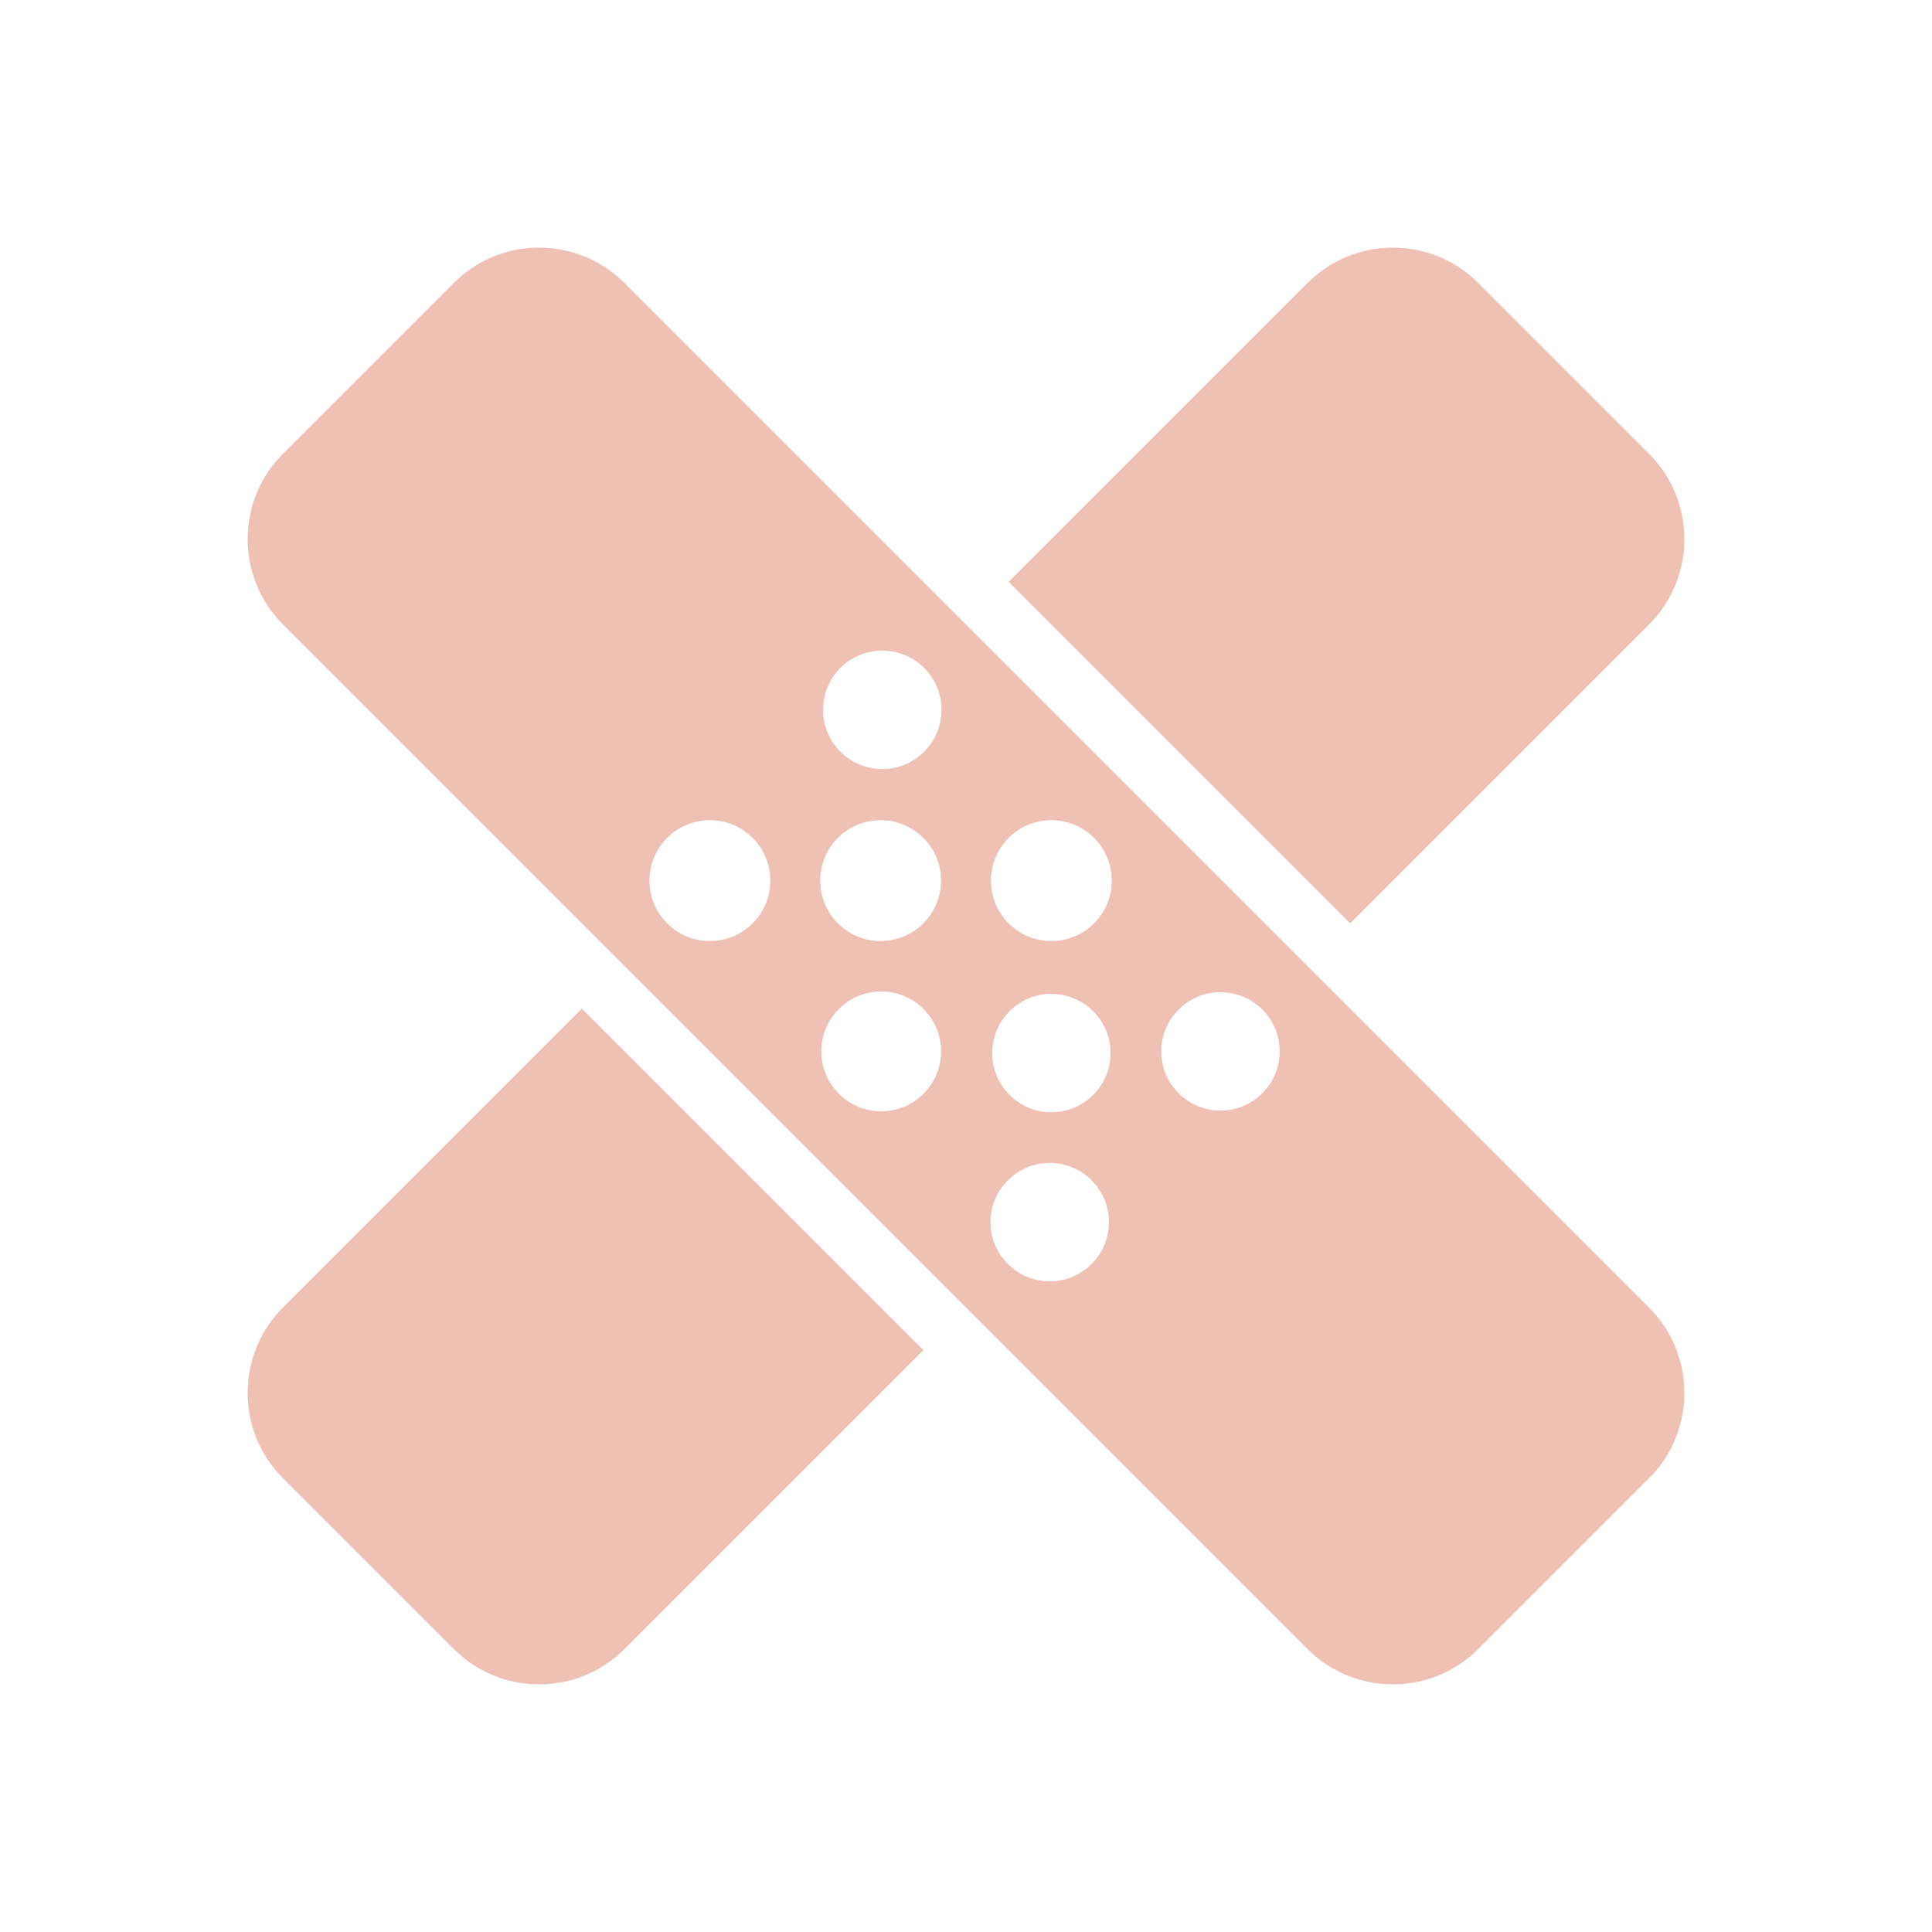 <svg xmlns="http://www.w3.org/2000/svg" width="1024" height="1024" shape-rendering="geometricPrecision" text-rendering="geometricPrecision" image-rendering="optimizeQuality" clip-rule="evenodd" viewBox="0 0 10240 10240"><title>band_aid icon</title><desc>band_aid icon from the IconExperience.com O-Collection. Copyright by INCORS GmbH (www.incors.com).</desc><path fill="#EFC1B4" d="M7835 1500l905 905c250 249 250 656 0 905L7156 4894 5346 3084l1584-1584c249-250 656-250 905 0zM4894 7156L3310 8740c-249 250-656 250-905 0l-905-905c-250-249-250-656 0-905l1584-1584 1810 1810zM3310 1500l5430 5430c250 249 250 656 0 905l-905 905c-249 250-656 250-905 0L1500 3310c-250-249-250-656 0-905l905-905c249-250 656-250 905 0zm2484 3860c-122-123-321-123-443 0-123 122-123 321 0 443 122 123 321 123 443 0 123-122 123-321 0-443zm897-9c-123-123-322-123-444 0-123 122-123 321 0 443 122 123 321 123 444 0 122-122 122-321 0-443zM4898 3540c-122-122-321-122-444 0-122 123-122 322 0 444 123 123 322 123 444 0 123-122 123-321 0-444zm-3 1808c-124-124-325-124-449 0s-124 325 0 449 325 124 449 0 124-325 0-449zm-906-907c-125-125-328-125-453 0s-125 328 0 453 328 125 453 0 125-328 0-453zm905 0c-125-125-328-125-453 0s-125 328 0 453 328 125 453 0 125-328 0-453zm892 1815c-123-123-322-123-444 0-123 122-123 321 0 443 122 123 321 123 444 0 122-122 122-321 0-443zm13-1815c-125-125-328-125-453 0s-125 328 0 453 328 125 453 0 125-328 0-453z"/></svg>